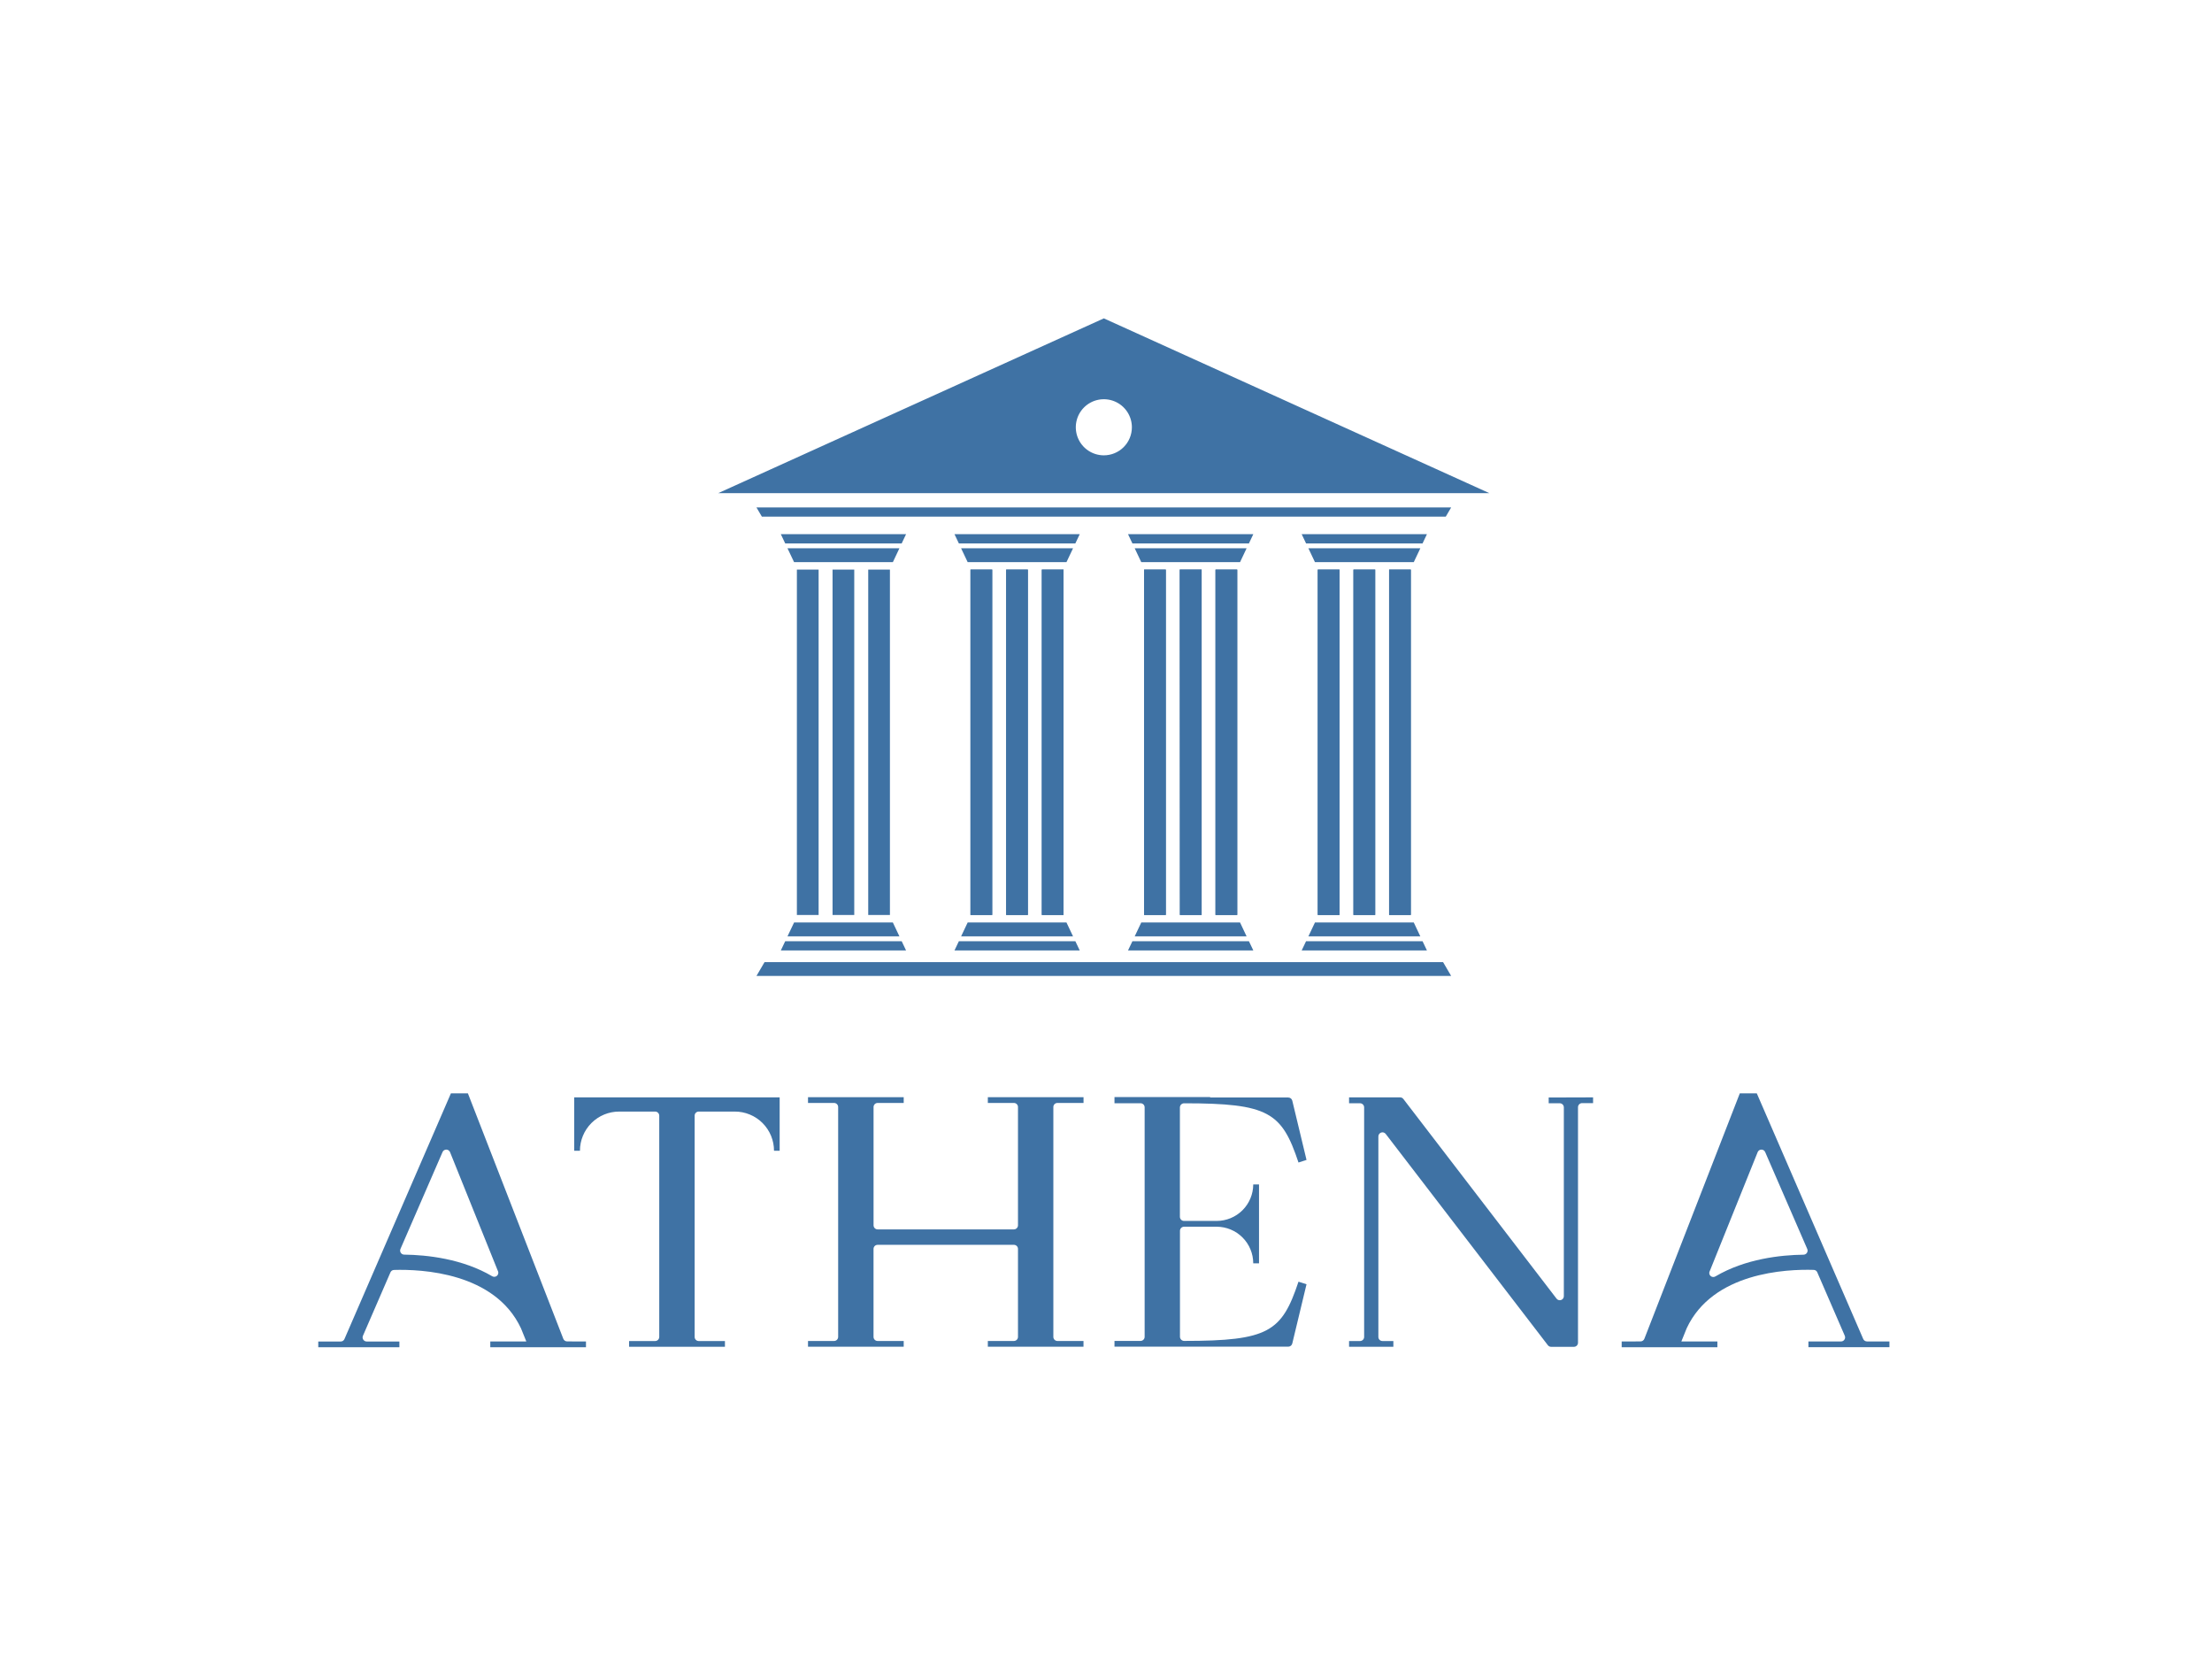 <svg width="278" height="210" viewBox="0 0 278 210" fill="none" xmlns="http://www.w3.org/2000/svg">
<g filter="url(#filter0_d_240_688)">
<path d="M73.645 168.545V169.267H61.618V168.545H66.147L65.473 166.884C62.186 159.87 52.988 159.452 49.507 159.557C49.412 159.561 49.32 159.592 49.242 159.647C49.164 159.702 49.103 159.777 49.067 159.866L45.613 167.831C45.579 167.909 45.566 167.994 45.573 168.079C45.581 168.164 45.609 168.245 45.656 168.316C45.702 168.387 45.766 168.446 45.841 168.486C45.915 168.527 45.999 168.549 46.084 168.549H50.194V169.271H40V168.549H42.82C42.92 168.549 43.019 168.519 43.102 168.464C43.186 168.408 43.252 168.329 43.291 168.236L55.283 140.574L56.671 137.367H58.803L70.795 168.205C70.833 168.302 70.899 168.385 70.984 168.444C71.07 168.503 71.171 168.535 71.275 168.536L73.645 168.545ZM62.592 159.733L56.56 144.755C56.522 144.66 56.457 144.58 56.372 144.523C56.288 144.466 56.189 144.436 56.087 144.436C55.985 144.436 55.886 144.466 55.801 144.523C55.717 144.58 55.651 144.66 55.613 144.755L50.327 156.923C50.294 157.001 50.281 157.086 50.289 157.17C50.297 157.254 50.326 157.335 50.373 157.406C50.42 157.476 50.484 157.534 50.559 157.573C50.634 157.613 50.718 157.633 50.802 157.632C53.662 157.667 58.116 158.143 61.869 160.355C61.962 160.406 62.068 160.428 62.173 160.417C62.278 160.405 62.377 160.361 62.457 160.291C62.536 160.221 62.592 160.128 62.616 160.025C62.64 159.922 62.632 159.814 62.592 159.716V159.733Z" fill="#3F72A4"/>
<path d="M97.986 137.874V144.579H97.276C97.276 143.931 97.148 143.29 96.9 142.693C96.652 142.095 96.289 141.552 95.83 141.094C95.372 140.637 94.828 140.275 94.229 140.029C93.631 139.782 92.989 139.656 92.342 139.658H87.813C87.678 139.658 87.548 139.712 87.452 139.807C87.356 139.903 87.302 140.033 87.302 140.169V167.977C87.302 168.112 87.356 168.242 87.452 168.338C87.548 168.434 87.678 168.488 87.813 168.488H91.109V169.21H79.064V168.488H82.337C82.473 168.488 82.603 168.434 82.7 168.338C82.796 168.243 82.851 168.113 82.853 167.977V140.169C82.851 140.033 82.796 139.903 82.7 139.807C82.603 139.711 82.473 139.658 82.337 139.658H77.813C76.507 139.658 75.255 140.176 74.331 141.099C73.408 142.022 72.888 143.273 72.887 144.579H72.165V137.874H97.986Z" fill="#3F72A4"/>
<path d="M132.383 139.087V167.97C132.383 168.105 132.437 168.235 132.533 168.331C132.629 168.427 132.759 168.481 132.894 168.481H136.172V169.203H124.149V168.481H127.423C127.49 168.481 127.557 168.468 127.62 168.443C127.682 168.418 127.739 168.38 127.787 168.332C127.835 168.285 127.873 168.228 127.899 168.166C127.925 168.104 127.938 168.037 127.938 167.97V156.912C127.938 156.844 127.925 156.777 127.899 156.715C127.873 156.653 127.835 156.596 127.787 156.549C127.739 156.501 127.682 156.464 127.62 156.438C127.557 156.413 127.49 156.4 127.423 156.401H110.298C110.231 156.4 110.164 156.413 110.101 156.438C110.039 156.464 109.982 156.501 109.934 156.549C109.886 156.596 109.848 156.653 109.822 156.715C109.796 156.777 109.783 156.844 109.783 156.912V167.97C109.783 168.037 109.796 168.104 109.822 168.166C109.848 168.228 109.886 168.285 109.934 168.332C109.982 168.38 110.039 168.418 110.101 168.443C110.164 168.468 110.231 168.481 110.298 168.481H113.576V169.203H101.549V168.481H104.827C104.962 168.481 105.092 168.427 105.188 168.331C105.284 168.235 105.338 168.105 105.338 167.97V139.087C105.338 138.951 105.284 138.821 105.188 138.725C105.092 138.63 104.962 138.576 104.827 138.576H101.549V137.849H113.576V138.576H110.303C110.235 138.575 110.168 138.588 110.106 138.613C110.043 138.639 109.986 138.676 109.938 138.724C109.891 138.771 109.852 138.828 109.827 138.89C109.801 138.953 109.787 139.019 109.787 139.087V153.947C109.787 154.083 109.842 154.215 109.938 154.311C110.035 154.408 110.166 154.462 110.303 154.462H127.423C127.559 154.462 127.69 154.408 127.787 154.311C127.884 154.215 127.938 154.083 127.938 153.947V139.087C127.938 139.019 127.925 138.953 127.899 138.89C127.873 138.828 127.835 138.771 127.787 138.724C127.739 138.676 127.682 138.639 127.62 138.613C127.557 138.588 127.49 138.575 127.423 138.576H124.149V137.849H136.176V138.576H132.899C132.831 138.575 132.764 138.587 132.701 138.612C132.638 138.637 132.581 138.675 132.533 138.723C132.485 138.77 132.447 138.827 132.421 138.89C132.396 138.952 132.383 139.019 132.383 139.087Z" fill="#3F72A4"/>
<path d="M163.192 161.033L164.201 161.355L162.412 168.796C162.385 168.91 162.32 169.011 162.228 169.084C162.136 169.156 162.023 169.196 161.906 169.197H140.067V168.474H143.341C143.477 168.474 143.609 168.42 143.705 168.323C143.802 168.227 143.856 168.096 143.856 167.959V139.125C143.856 139.057 143.843 138.99 143.817 138.928C143.791 138.866 143.753 138.809 143.705 138.762C143.657 138.714 143.6 138.677 143.538 138.651C143.475 138.626 143.408 138.613 143.341 138.614H140.067V137.838H152.094V137.891H161.906C162.022 137.891 162.135 137.931 162.227 138.002C162.319 138.074 162.384 138.175 162.412 138.288L164.201 145.733L163.192 146.059C161.095 139.759 159.443 138.618 148.817 138.618C148.68 138.618 148.548 138.671 148.449 138.766C148.35 138.862 148.293 138.992 148.288 139.129V152.896C148.292 153.032 148.349 153.161 148.447 153.255C148.545 153.349 148.676 153.401 148.812 153.399H152.91C154.126 153.397 155.292 152.915 156.153 152.056C157.014 151.197 157.5 150.033 157.505 148.817H158.231V158.729H157.505C157.505 157.508 157.019 156.337 156.156 155.474C155.293 154.611 154.122 154.125 152.901 154.125H148.812C148.676 154.125 148.545 154.18 148.448 154.276C148.351 154.373 148.297 154.504 148.297 154.641V167.959C148.3 168.097 148.358 168.228 148.456 168.324C148.555 168.421 148.688 168.474 148.826 168.474C159.443 168.474 161.095 167.32 163.192 161.033Z" fill="#3F72A4"/>
<path d="M200.215 137.874V138.596H198.836C198.699 138.596 198.568 138.65 198.471 138.747C198.375 138.844 198.32 138.975 198.32 139.112V168.704C198.32 168.839 198.266 168.969 198.171 169.065C198.075 169.161 197.945 169.215 197.809 169.215H194.937C194.858 169.214 194.781 169.196 194.71 169.161C194.64 169.126 194.579 169.075 194.531 169.012L174.151 142.464C174.085 142.38 173.995 142.319 173.893 142.288C173.791 142.258 173.681 142.26 173.58 142.294C173.479 142.329 173.391 142.394 173.329 142.48C173.266 142.566 173.232 142.67 173.231 142.777V167.977C173.231 168.112 173.284 168.242 173.38 168.338C173.476 168.434 173.606 168.488 173.742 168.488H175.116V169.21H169.548V168.488H170.927C171.062 168.488 171.193 168.434 171.289 168.338C171.386 168.243 171.441 168.113 171.442 167.977V139.129C171.441 138.993 171.386 138.862 171.29 138.766C171.193 138.67 171.063 138.615 170.927 138.614H169.548V137.874H175.962C176.041 137.873 176.12 137.891 176.191 137.927C176.262 137.962 176.324 138.013 176.372 138.076L195.62 163.157C195.684 163.243 195.774 163.307 195.877 163.339C195.979 163.371 196.09 163.37 196.192 163.336C196.294 163.302 196.382 163.236 196.445 163.149C196.508 163.061 196.541 162.956 196.54 162.849V139.129C196.54 139.061 196.527 138.994 196.501 138.932C196.475 138.869 196.437 138.813 196.389 138.765C196.342 138.717 196.285 138.679 196.222 138.653C196.16 138.627 196.093 138.614 196.025 138.614H194.637V137.891L200.215 137.874Z" fill="#3F72A4"/>
<path d="M203.81 168.545V169.267H215.838V168.545H211.309L211.983 166.875C215.269 159.861 224.472 159.443 227.953 159.549C228.048 159.552 228.141 159.583 228.219 159.637C228.297 159.692 228.358 159.768 228.393 159.857L231.847 167.822C231.882 167.9 231.896 167.986 231.889 168.071C231.882 168.156 231.854 168.238 231.807 168.31C231.76 168.381 231.696 168.44 231.621 168.48C231.546 168.52 231.461 168.541 231.376 168.54H227.279V169.263H237.46V168.54H234.636C234.536 168.539 234.438 168.509 234.354 168.454C234.27 168.398 234.205 168.32 234.165 168.227L222.177 140.565L220.789 137.367H218.657L206.661 168.205C206.623 168.302 206.557 168.385 206.471 168.444C206.386 168.503 206.285 168.535 206.181 168.536L203.81 168.545ZM214.868 159.734L220.9 144.755C220.938 144.66 221.003 144.58 221.088 144.523C221.172 144.466 221.271 144.436 221.373 144.436C221.475 144.436 221.574 144.466 221.659 144.523C221.743 144.58 221.808 144.66 221.847 144.755L227.133 156.923C227.167 157.001 227.18 157.086 227.173 157.171C227.165 157.256 227.137 157.337 227.09 157.408C227.044 157.479 226.98 157.538 226.905 157.578C226.831 157.619 226.747 157.64 226.662 157.641C223.807 157.676 219.353 158.152 215.6 160.364C215.507 160.424 215.396 160.452 215.286 160.444C215.175 160.436 215.07 160.392 214.987 160.318C214.904 160.245 214.848 160.146 214.826 160.037C214.805 159.928 214.82 159.816 214.868 159.716V159.734Z" fill="#3F72A4"/>
<path d="M182.38 63.754L181.701 64.913H95.753L95.07 63.754H182.38Z" fill="#3F72A4"/>
<path d="M182.38 122.62H95.07L96.088 120.88H181.362L182.38 122.62Z" fill="#3F72A4"/>
<path d="M113.873 67.115L113.323 68.274H98.683L98.132 67.115H113.873Z" fill="#3F72A4"/>
<path d="M113.037 68.888L112.214 70.628H99.799L98.971 68.888H113.037Z" fill="#3F72A4"/>
<path d="M100.151 71.564H102.882V114.959H100.151V71.564Z" fill="#3F72A4"/>
<path d="M104.634 71.564H107.361V114.959H104.634V71.564Z" fill="#3F72A4"/>
<path d="M109.117 71.564H111.844V114.959H109.117V71.564Z" fill="#3F72A4"/>
<path d="M121.97 71.564H124.697V114.959H121.97V71.564Z" fill="#3F72A4"/>
<path d="M126.45 71.564H129.177V114.959H126.45V71.564Z" fill="#3F72A4"/>
<path d="M130.935 71.564H133.662V114.959H130.935V71.564Z" fill="#3F72A4"/>
<path d="M143.796 71.564H146.523V114.959H143.796V71.564Z" fill="#3F72A4"/>
<path d="M148.274 71.564H151.019V114.959H148.292L148.274 71.564Z" fill="#3F72A4"/>
<path d="M152.78 71.564H155.507V114.959H152.78V71.564Z" fill="#3F72A4"/>
<path d="M165.614 71.564H168.345V114.959H165.614V71.564Z" fill="#3F72A4"/>
<path d="M170.099 71.564H172.83V114.959H170.099V71.564Z" fill="#3F72A4"/>
<path d="M174.578 71.564H177.305V114.959H174.578V71.564Z" fill="#3F72A4"/>
<path d="M138.729 40L90.268 61.957H187.172L138.729 40ZM138.729 57.208C138.032 57.208 137.351 57.001 136.771 56.614C136.191 56.227 135.74 55.676 135.473 55.032C135.206 54.388 135.136 53.68 135.272 52.996C135.408 52.312 135.744 51.684 136.237 51.191C136.73 50.699 137.358 50.363 138.041 50.227C138.725 50.091 139.434 50.161 140.078 50.428C140.722 50.694 141.272 51.146 141.659 51.726C142.047 52.305 142.253 52.987 142.253 53.684C142.253 54.618 141.882 55.515 141.221 56.176C140.56 56.837 139.664 57.208 138.729 57.208Z" fill="#3F72A4"/>
<path d="M113.873 119.417L113.323 118.254H98.683L98.132 119.417H113.873Z" fill="#3F72A4"/>
<path d="M113.037 117.643L112.214 115.903H99.799L98.971 117.643H113.037Z" fill="#3F72A4"/>
<path d="M135.699 67.115L135.148 68.274H120.509L119.958 67.115H135.699Z" fill="#3F72A4"/>
<path d="M134.857 68.888L134.033 70.628H121.614L120.79 68.888H134.857Z" fill="#3F72A4"/>
<path d="M121.966 71.564H124.697V114.959H121.966V71.564Z" fill="#3F72A4"/>
<path d="M126.456 71.564H129.183V114.959H126.456V71.564Z" fill="#3F72A4"/>
<path d="M130.935 71.564H133.662V114.959H130.935V71.564Z" fill="#3F72A4"/>
<path d="M135.699 119.413L135.148 118.254H120.509L119.958 119.413H135.699Z" fill="#3F72A4"/>
<path d="M134.857 117.643L134.033 115.903H121.614L120.79 117.643H134.857Z" fill="#3F72A4"/>
<path d="M157.514 67.115L156.963 68.274H142.319L141.768 67.115H157.514Z" fill="#3F72A4"/>
<path d="M156.67 68.888L155.847 70.628H143.432L142.608 68.888H156.67Z" fill="#3F72A4"/>
<path d="M143.781 71.564H146.508V114.959H143.781V71.564Z" fill="#3F72A4"/>
<path d="M148.267 71.564H151.016V114.959H148.289L148.267 71.564Z" fill="#3F72A4"/>
<path d="M152.746 71.564H155.473V114.959H152.746V71.564Z" fill="#3F72A4"/>
<path d="M157.514 119.413L156.963 118.254H142.319L141.768 119.413H157.514Z" fill="#3F72A4"/>
<path d="M156.67 117.643L155.847 115.903H143.432L142.608 117.643H156.67Z" fill="#3F72A4"/>
<path d="M179.334 67.115L178.784 68.274H164.144L163.593 67.115H179.334Z" fill="#3F72A4"/>
<path d="M178.504 68.888L177.68 70.628H165.261L164.437 68.888H178.504Z" fill="#3F72A4"/>
<path d="M165.614 71.564H168.345V114.959H165.614V71.564Z" fill="#3F72A4"/>
<path d="M170.099 71.564H172.83V114.959H170.099V71.564Z" fill="#3F72A4"/>
<path d="M174.582 71.564H177.309V114.959H174.582V71.564Z" fill="#3F72A4"/>
<path d="M179.334 119.413L178.784 118.254H164.144L163.593 119.413H179.334Z" fill="#3F72A4"/>
<path d="M178.504 117.643L177.68 115.903H165.261L164.437 117.643H178.504Z" fill="#3F72A4"/>
</g>
<defs>
<filter id="filter0_d_240_688" x="0" y="0" width="277.46" height="209.271" filterUnits="userSpaceOnUse" color-interpolation-filters="sRGB">
<feFlood flood-opacity="0" result="BackgroundImageFix"/>
<feColorMatrix in="SourceAlpha" type="matrix" values="0 0 0 0 0 0 0 0 0 0 0 0 0 0 0 0 0 0 127 0" result="hardAlpha"/>
<feOffset/>
<feGaussianBlur stdDeviation="20"/>
<feComposite in2="hardAlpha" operator="out"/>
<feColorMatrix type="matrix" values="0 0 0 0 0.91 0 0 0 0 0.953 0 0 0 0 1 0 0 0 1 0"/>
<feBlend mode="normal" in2="BackgroundImageFix" result="effect1_dropShadow_240_688"/>
<feBlend mode="normal" in="SourceGraphic" in2="effect1_dropShadow_240_688" result="shape"/>
</filter>
</defs>
</svg>
